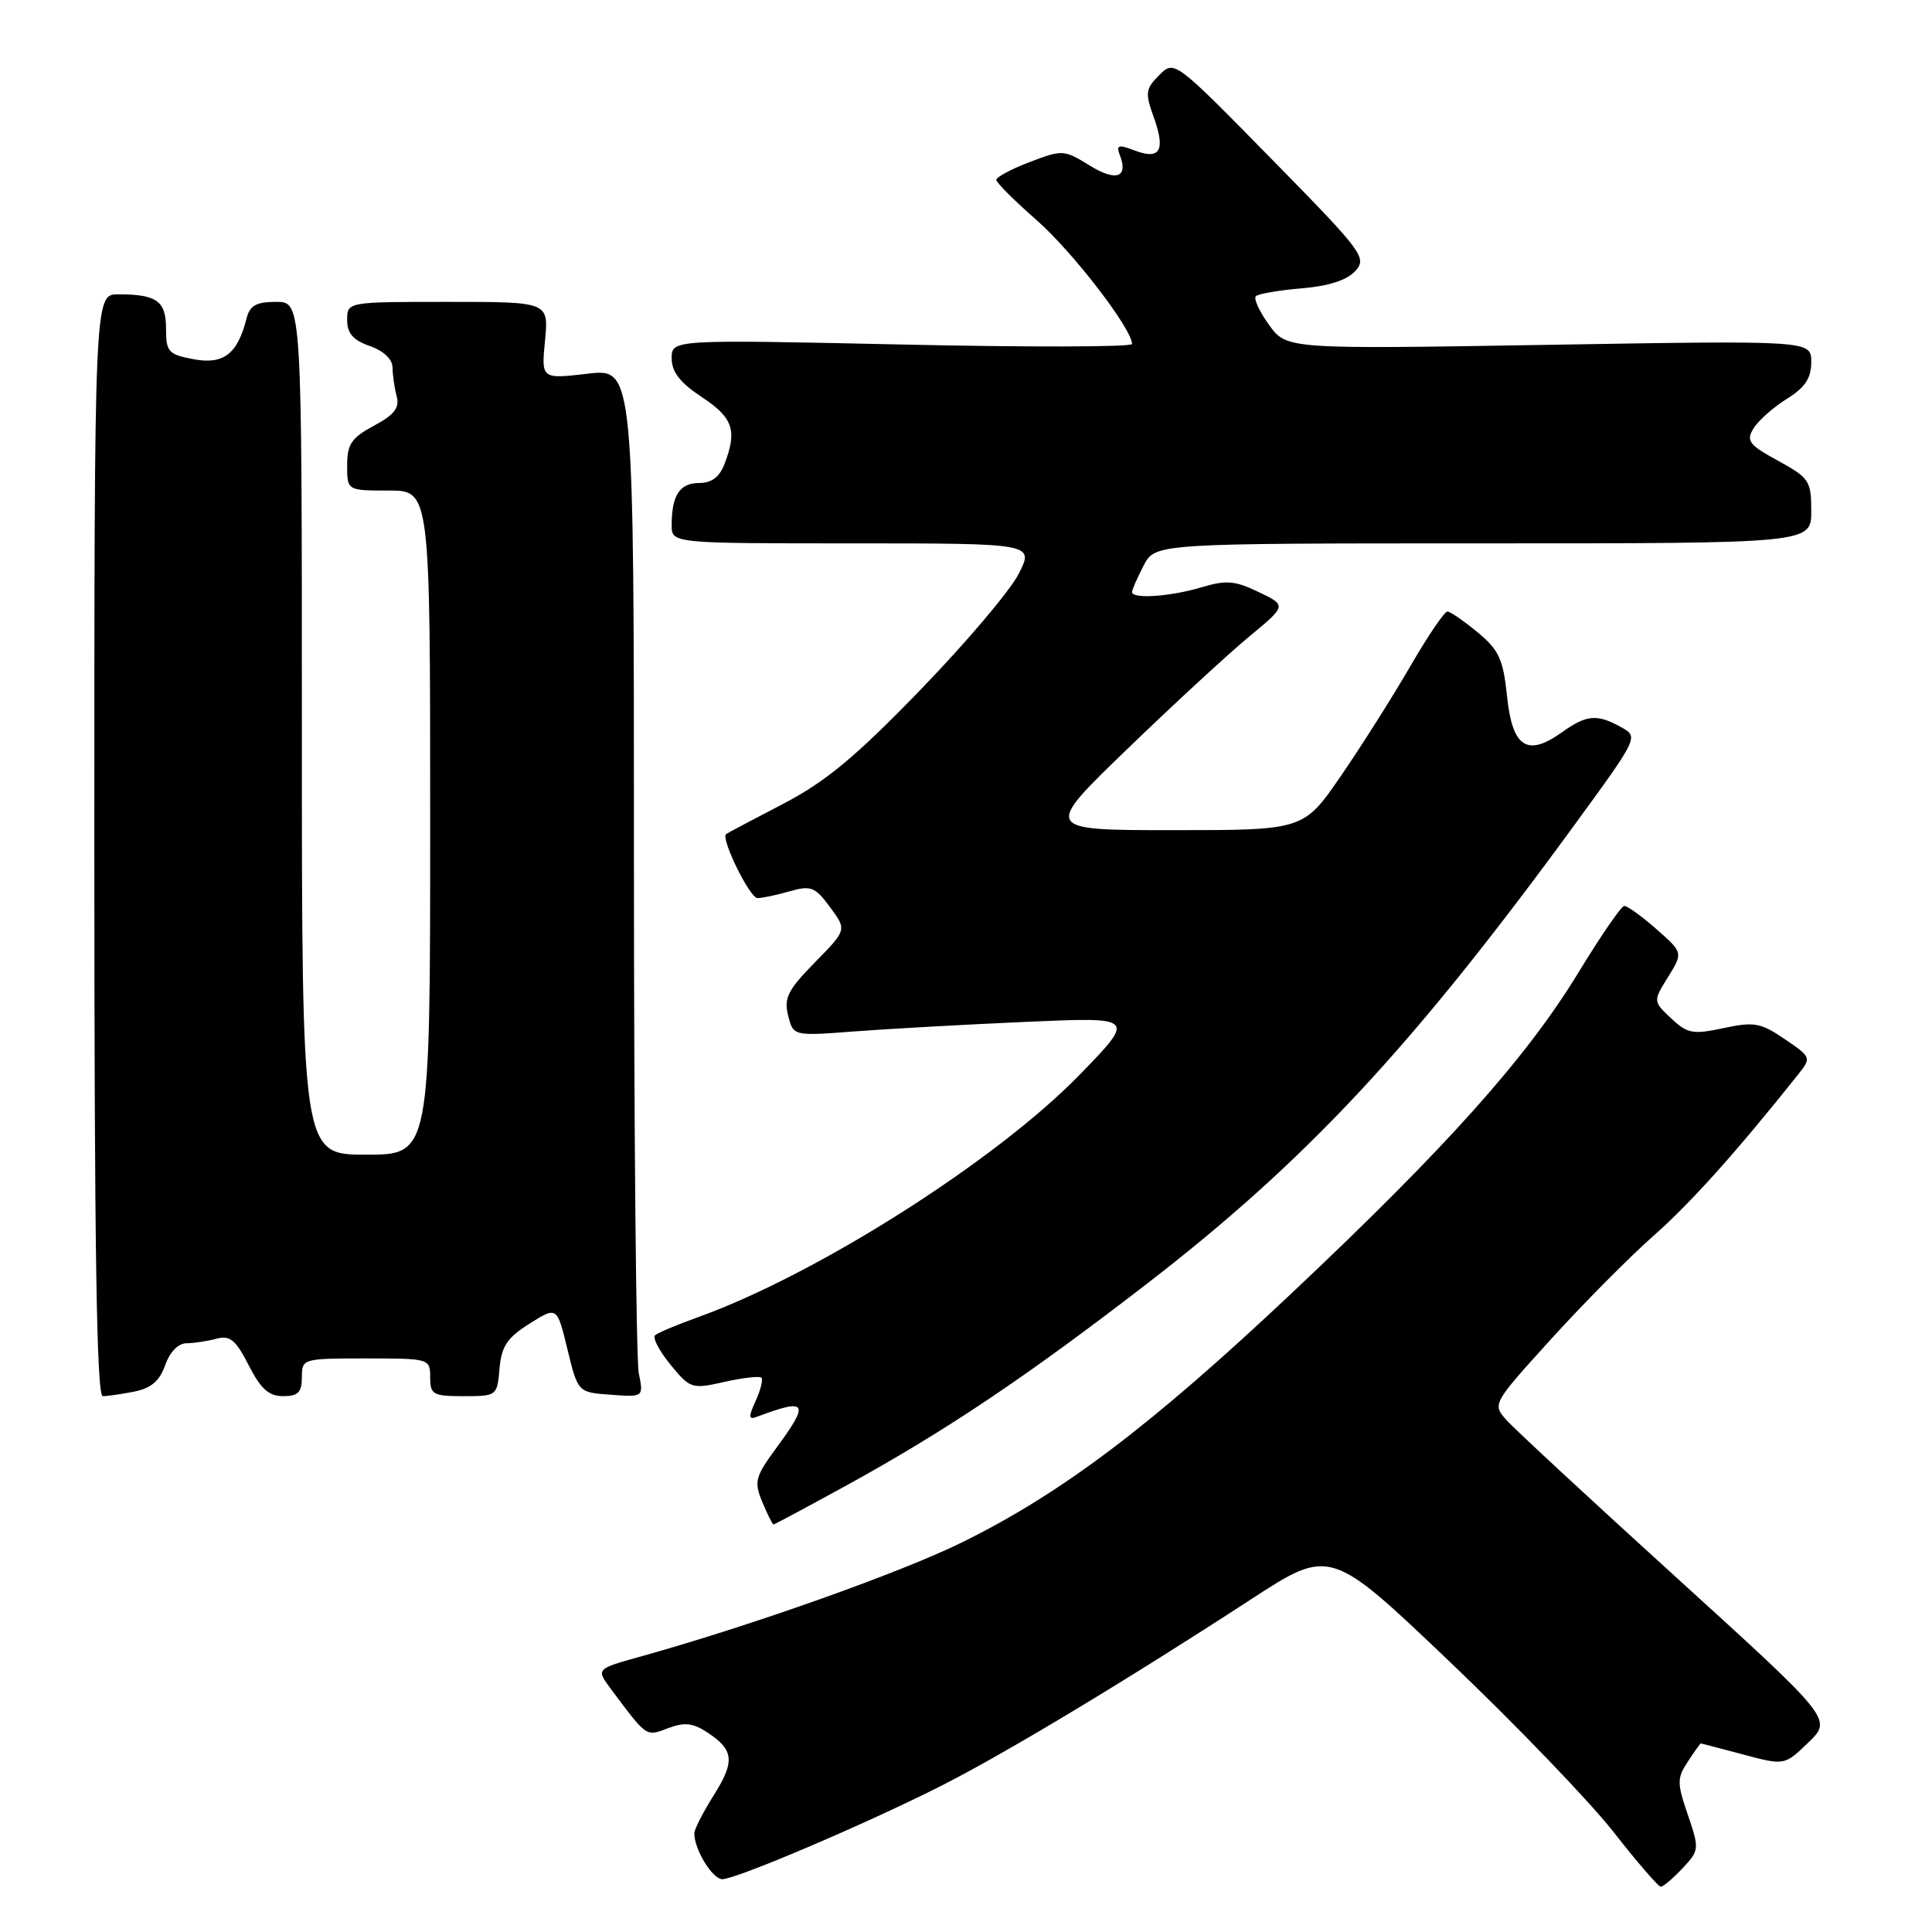 <?xml version="1.0" encoding="UTF-8" standalone="no"?>
<!DOCTYPE svg PUBLIC "-//W3C//DTD SVG 1.1//EN" "http://www.w3.org/Graphics/SVG/1.1/DTD/svg11.dtd" >
<svg xmlns="http://www.w3.org/2000/svg" xmlns:xlink="http://www.w3.org/1999/xlink" version="1.1" viewBox="0 0 256 256">
 <g >
 <path fill="currentColor"
d=" M 222.94 247.56 C 225.17 245.19 225.19 245.01 223.65 240.48 C 222.20 236.24 222.20 235.62 223.65 233.42 C 224.52 232.09 225.29 231.01 225.37 231.01 C 225.44 231.02 227.97 231.68 230.98 232.48 C 236.46 233.94 236.46 233.94 239.63 230.88 C 242.79 227.81 242.79 227.81 222.15 209.05 C 210.79 198.73 200.65 189.33 199.61 188.16 C 197.73 186.04 197.76 186.00 205.56 177.40 C 209.87 172.65 215.99 166.49 219.14 163.71 C 224.01 159.42 230.11 152.62 238.28 142.35 C 240.03 140.15 240.00 140.07 236.49 137.69 C 233.30 135.52 232.43 135.36 228.38 136.23 C 224.31 137.10 223.59 136.96 221.44 134.94 C 219.03 132.68 219.03 132.68 221.03 129.45 C 223.02 126.23 223.02 126.23 219.48 123.11 C 217.53 121.40 215.61 120.02 215.22 120.04 C 214.82 120.07 212.08 124.05 209.13 128.90 C 202.24 140.21 191.60 152.10 171.00 171.50 C 152.45 188.97 140.70 197.85 127.50 204.36 C 119.33 208.39 99.50 215.43 84.74 219.54 C 78.97 221.15 78.97 221.15 80.97 223.83 C 85.77 230.25 85.57 230.11 88.51 229.00 C 90.67 228.18 91.80 228.29 93.69 229.53 C 97.26 231.87 97.42 233.37 94.57 237.89 C 93.16 240.13 92.00 242.40 92.00 242.93 C 92.00 245.07 94.40 249.00 95.71 249.00 C 97.52 249.00 114.31 241.86 124.34 236.82 C 132.79 232.58 148.91 222.89 165.75 211.93 C 176.26 205.09 176.26 205.09 192.13 220.22 C 200.86 228.54 210.58 238.65 213.74 242.67 C 216.89 246.70 219.74 250.00 220.06 250.00 C 220.39 250.00 221.68 248.90 222.94 247.56 Z  M 112.12 196.85 C 125.29 189.61 135.87 182.52 151.76 170.27 C 173.05 153.86 187.06 138.84 208.55 109.41 C 217.11 97.68 217.13 97.64 214.82 96.36 C 211.59 94.57 210.24 94.69 206.91 97.07 C 202.34 100.32 200.38 99.01 199.69 92.24 C 199.18 87.35 198.62 86.13 195.80 83.79 C 193.98 82.29 192.18 81.04 191.79 81.03 C 191.41 81.01 189.20 84.26 186.89 88.25 C 184.58 92.24 180.46 98.76 177.72 102.75 C 172.75 110.00 172.75 110.00 155.49 110.00 C 138.23 110.00 138.23 110.00 149.37 99.25 C 155.49 93.34 162.75 86.64 165.50 84.37 C 170.50 80.23 170.50 80.23 166.78 78.45 C 163.63 76.93 162.48 76.84 159.17 77.83 C 155.10 79.05 150.00 79.40 150.00 78.45 C 150.00 78.15 150.69 76.57 151.53 74.95 C 153.05 72.00 153.05 72.00 196.53 72.00 C 240.00 72.00 240.00 72.00 240.00 67.73 C 240.00 63.71 239.74 63.32 235.60 61.05 C 231.74 58.94 231.34 58.42 232.35 56.77 C 232.98 55.73 234.96 53.98 236.75 52.86 C 239.19 51.34 240.00 50.12 240.00 47.97 C 240.00 45.11 240.00 45.11 205.25 45.69 C 170.50 46.27 170.50 46.27 168.16 43.06 C 166.88 41.29 166.09 39.58 166.41 39.25 C 166.74 38.93 169.46 38.46 172.45 38.21 C 176.05 37.91 178.48 37.13 179.58 35.91 C 181.17 34.15 180.63 33.44 168.43 21.01 C 155.61 7.95 155.61 7.95 153.60 9.96 C 151.79 11.77 151.72 12.32 152.86 15.48 C 154.47 19.93 153.74 21.23 150.35 19.94 C 148.17 19.11 147.87 19.21 148.39 20.57 C 149.53 23.54 147.88 24.09 144.37 21.92 C 140.99 19.83 140.77 19.82 136.45 21.47 C 134.00 22.40 132.01 23.47 132.01 23.83 C 132.02 24.20 134.43 26.61 137.38 29.19 C 142.12 33.35 150.00 43.58 150.00 45.58 C 150.00 45.99 136.28 46.02 119.50 45.65 C 89.00 44.99 89.00 44.99 89.00 47.48 C 89.00 49.28 90.11 50.71 93.00 52.62 C 97.13 55.35 97.70 57.02 96.02 61.43 C 95.35 63.21 94.31 64.00 92.63 64.00 C 90.07 64.00 89.00 65.64 89.00 69.58 C 89.00 72.00 89.00 72.00 113.02 72.00 C 137.04 72.00 137.04 72.00 134.97 76.06 C 133.83 78.29 127.96 85.22 121.92 91.45 C 113.28 100.37 109.40 103.58 103.72 106.54 C 99.75 108.60 96.37 110.40 96.21 110.52 C 95.47 111.10 99.35 119.00 100.37 119.00 C 101.00 119.00 102.92 118.60 104.64 118.10 C 107.45 117.30 108.00 117.51 109.99 120.21 C 112.21 123.21 112.21 123.21 107.98 127.52 C 104.39 131.17 103.85 132.26 104.43 134.56 C 105.11 137.29 105.11 137.29 113.31 136.66 C 117.81 136.32 128.03 135.75 136.00 135.40 C 150.50 134.76 150.50 134.76 143.00 142.47 C 131.95 153.81 108.23 168.88 92.50 174.53 C 89.75 175.52 87.19 176.59 86.81 176.92 C 86.43 177.24 87.34 178.99 88.83 180.81 C 91.46 184.02 91.67 184.08 95.99 183.11 C 98.44 182.56 100.64 182.31 100.89 182.55 C 101.13 182.79 100.79 184.17 100.13 185.62 C 99.17 187.72 99.19 188.14 100.22 187.76 C 106.97 185.22 107.34 185.78 102.89 191.83 C 100.05 195.70 99.89 196.32 101.01 199.03 C 101.69 200.66 102.36 202.00 102.49 202.00 C 102.63 202.00 106.96 199.68 112.12 196.85 Z  M 17.82 184.39 C 20.03 183.94 21.16 182.97 21.89 180.89 C 22.49 179.16 23.62 177.99 24.70 177.99 C 25.69 177.98 27.48 177.71 28.68 177.39 C 30.47 176.91 31.23 177.53 32.95 180.90 C 34.55 184.04 35.62 185.00 37.52 185.00 C 39.50 185.00 40.00 184.49 40.00 182.50 C 40.00 180.03 40.10 180.00 48.50 180.00 C 56.90 180.00 57.00 180.03 57.00 182.50 C 57.00 184.79 57.37 185.00 61.44 185.00 C 65.82 185.00 65.88 184.96 66.19 181.35 C 66.44 178.40 67.20 177.26 70.15 175.40 C 73.81 173.09 73.81 173.09 75.19 178.80 C 76.58 184.50 76.58 184.50 80.93 184.81 C 85.28 185.13 85.28 185.13 84.64 181.94 C 84.29 180.19 84.00 149.51 84.00 113.78 C 84.00 48.80 84.00 48.80 77.86 49.52 C 71.72 50.23 71.72 50.23 72.22 45.11 C 72.71 40.00 72.71 40.00 59.35 40.00 C 46.00 40.00 46.00 40.00 46.00 42.40 C 46.00 44.17 46.79 45.08 49.00 45.85 C 50.83 46.49 52.01 47.60 52.01 48.70 C 52.02 49.69 52.27 51.40 52.56 52.50 C 52.97 54.03 52.27 54.95 49.55 56.41 C 46.57 58.01 46.00 58.85 46.00 61.66 C 46.00 65.00 46.00 65.00 51.50 65.00 C 57.00 65.00 57.00 65.00 57.00 109.00 C 57.00 153.00 57.00 153.00 48.50 153.00 C 40.00 153.00 40.00 153.00 40.00 96.50 C 40.00 40.00 40.00 40.00 36.61 40.00 C 33.93 40.00 33.10 40.47 32.65 42.25 C 31.48 46.90 29.61 48.34 25.66 47.60 C 22.31 46.97 22.00 46.62 22.00 43.56 C 22.00 39.88 20.78 39.00 15.67 39.00 C 12.50 39.00 12.50 39.00 12.50 112.00 C 12.50 165.41 12.80 185.00 13.62 185.00 C 14.24 185.00 16.13 184.72 17.82 184.39 Z "/>
</g>
</svg>